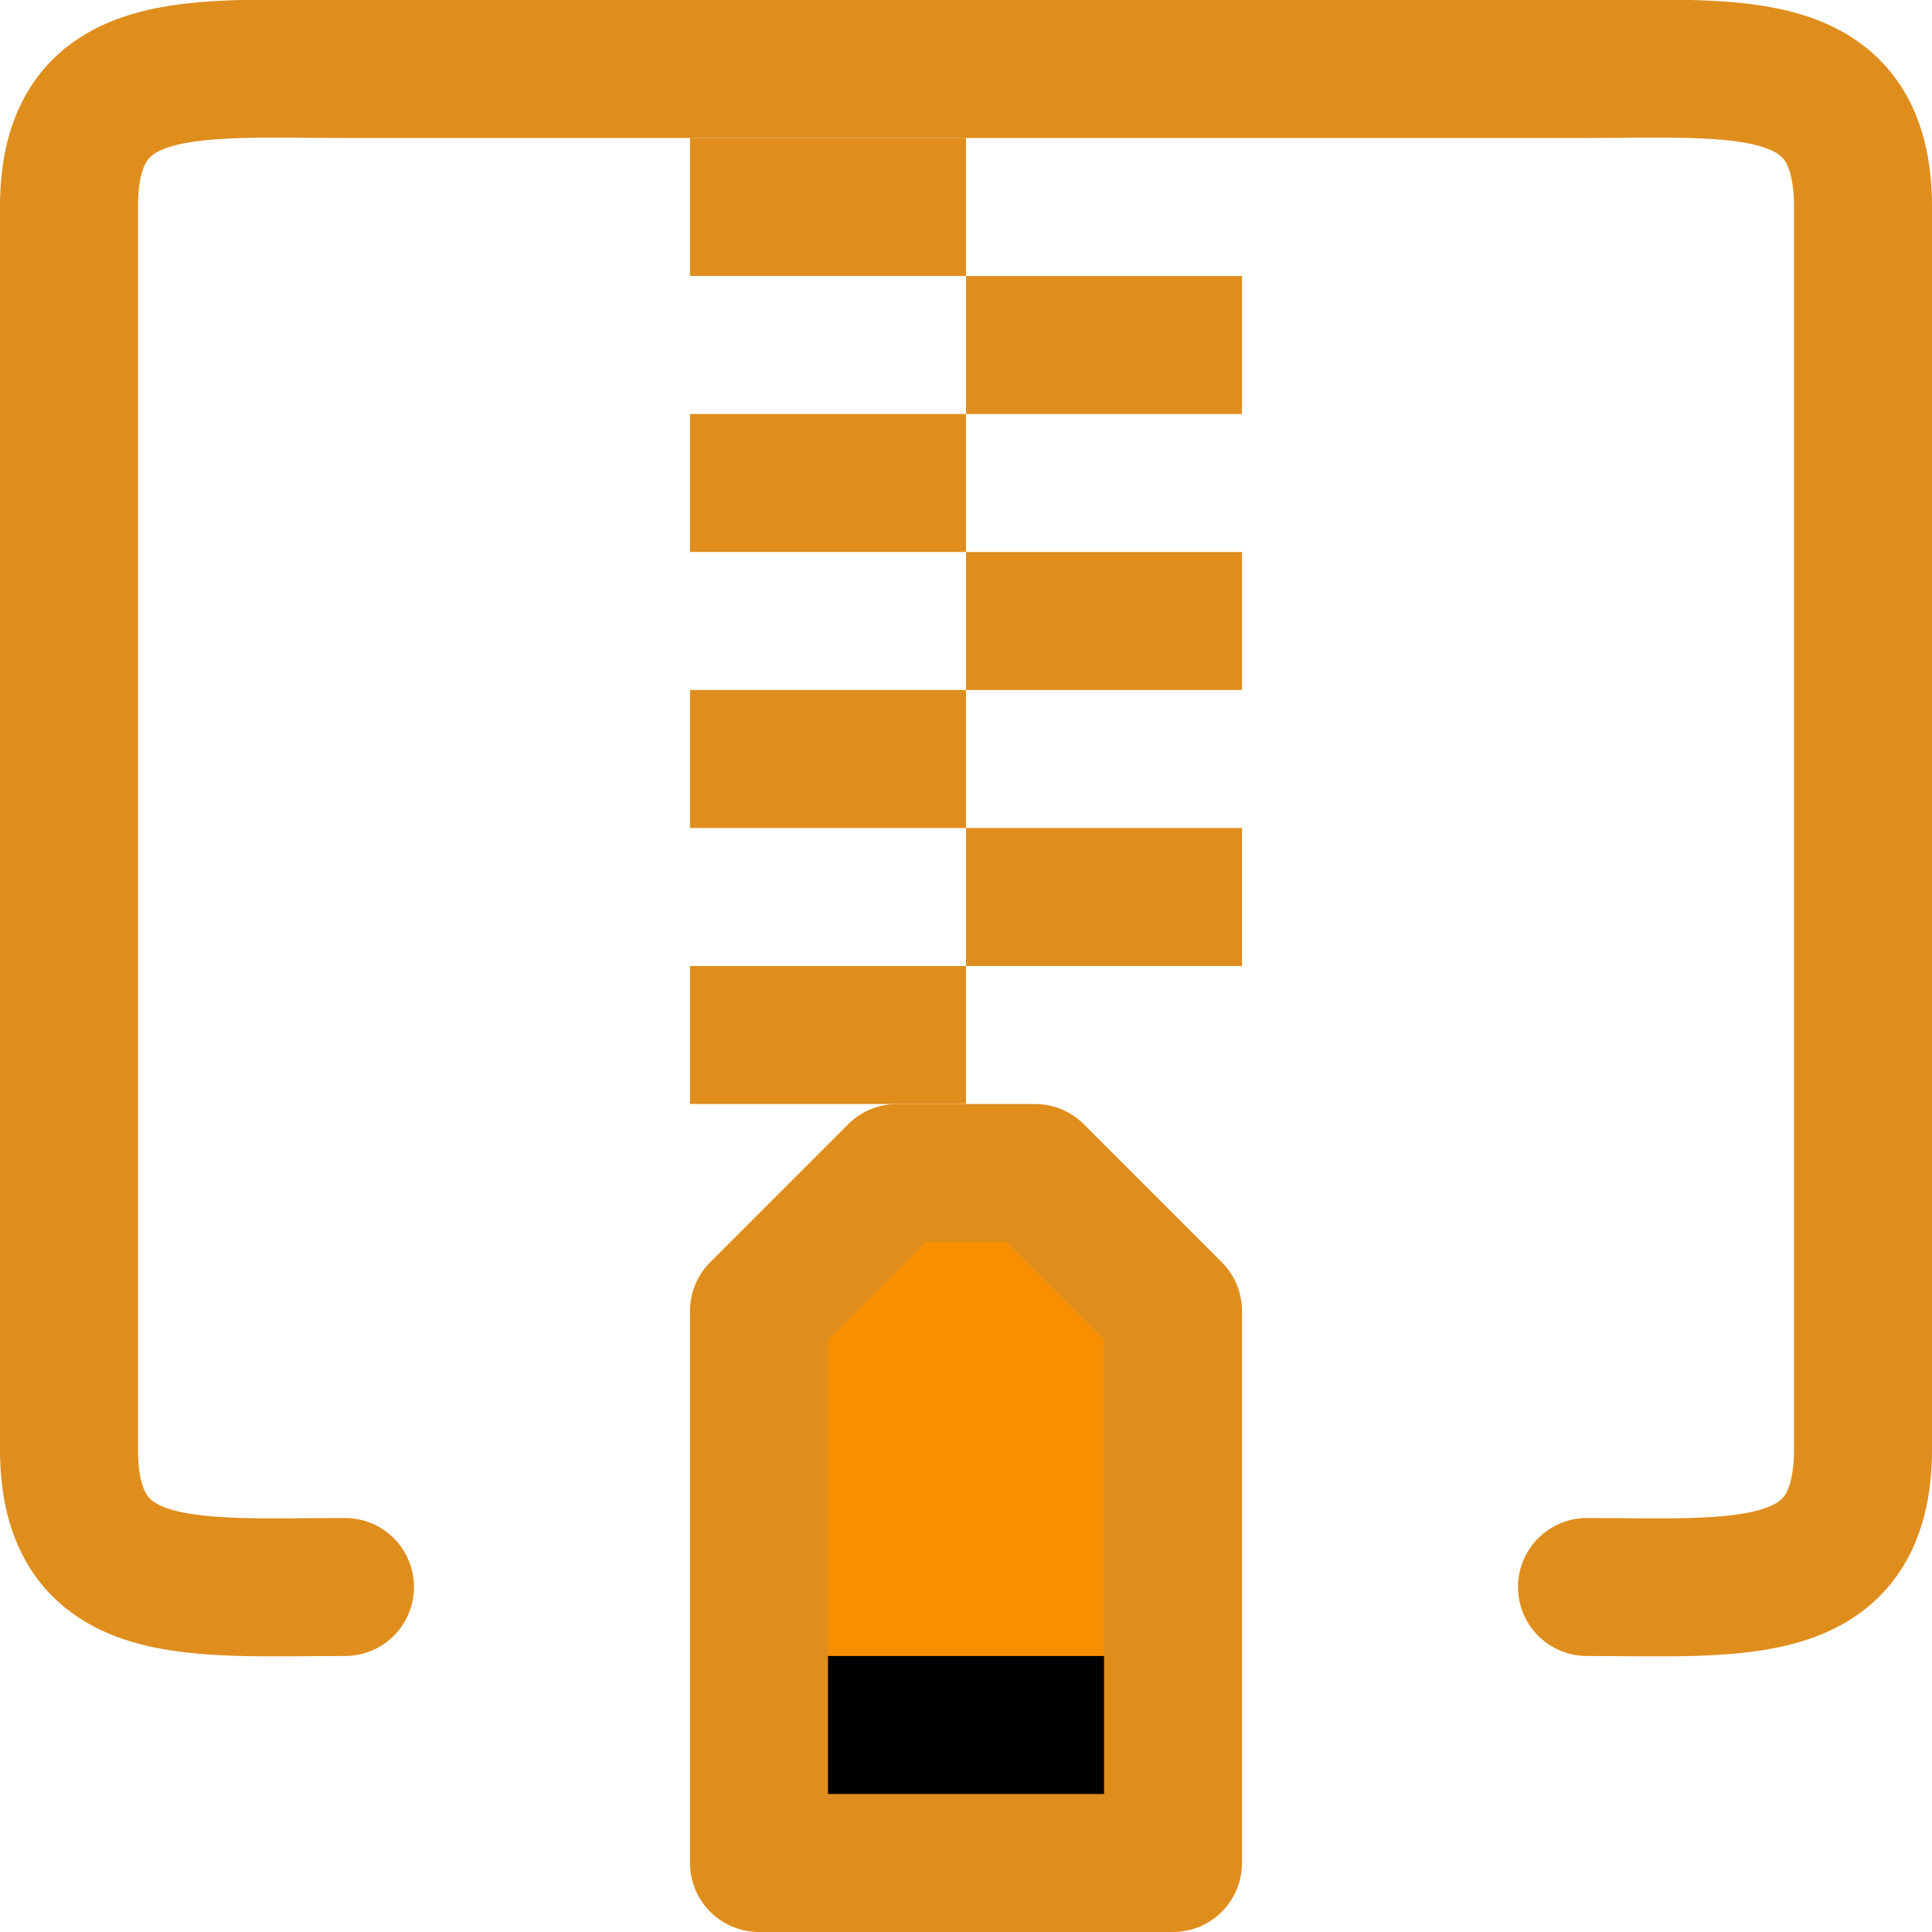 <?xml version="1.0" encoding="UTF-8"?><svg id="Done" xmlns="http://www.w3.org/2000/svg" xmlns:xlink="http://www.w3.org/1999/xlink" viewBox="0 0 14 14"><defs><style>.cls-1{fill:#f78f00;stroke-linecap:square;}.cls-1,.cls-2,.cls-3{stroke:#df8e1d;}.cls-1,.cls-3{stroke-linejoin:round;}.cls-2,.cls-4,.cls-3{fill:none;}.cls-3{stroke-linecap:round;}</style><clipPath id="clippath"><path class="cls-4" d="m64.446,63.277l-4.998,2.499c-.282.141-.614.141-.896,0l-4.998-2.499c-.34-.17-.554-.517-.554-.896v-5.761c0-.38.214-.727.554-.896l4.998-2.499c.282-.141.614-.141.896,0l4.998,2.499c.34.17.554.517.554.896v5.761c0,.38-.214.727-.554.896Z"/></clipPath></defs><g id="Layer_66"><g id="zip"><path id="Path" class="cls-3" d="m2.5,11.5c-1.105,0-2,.105-2-1V1.5C.5.395,1.395.5,2.5.5h9c1.105,0,2-.105,2,1v9c0,1.105-.895,1-2,1"/><polygon id="Line-23" class="cls-1" points="5.5 13.5 5.5 9.5 6.5 8.5 7.5 8.5 8.5 9.5 8.5 13.5 5.5 13.5"/><path id="_" class="cls-2" d="m5,1.5h2m0,1h2m-4,1h2m0,1h2m-4,1h2m0,1h2m-4,1h2"/></g><rect x="6" y="12" width="2" height="1"/></g></svg>